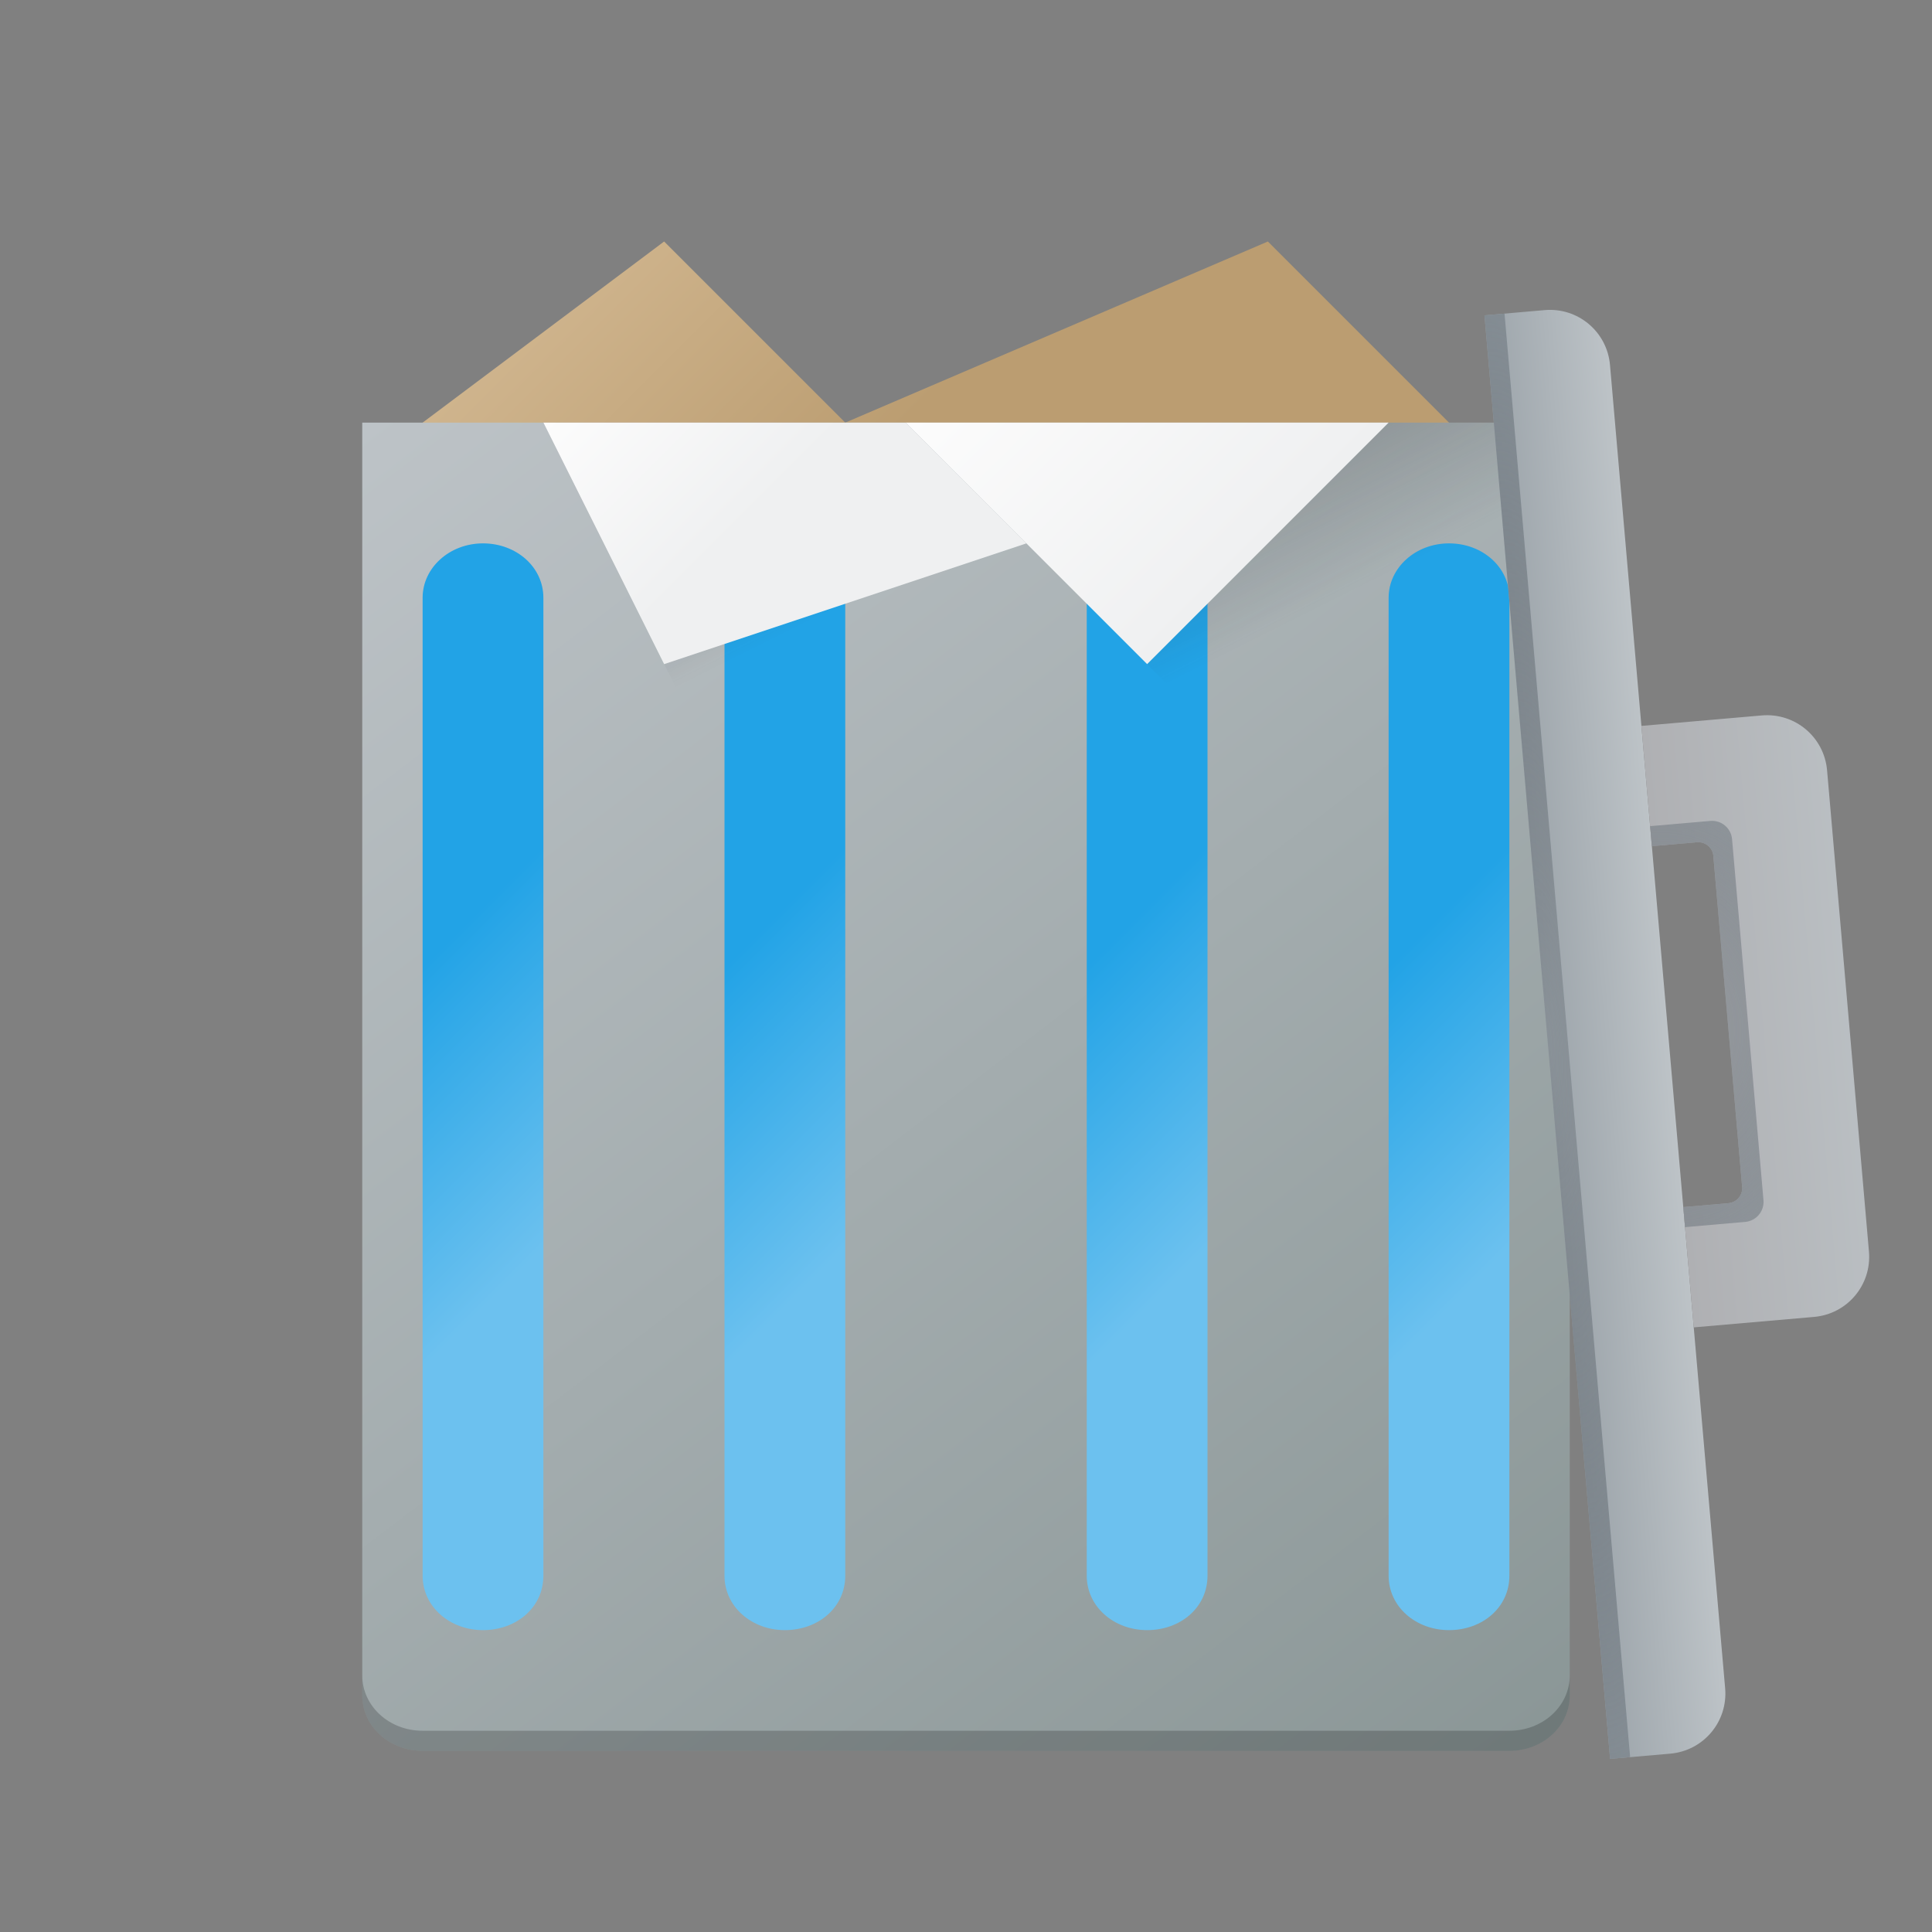 <?xml version="1.0" encoding="UTF-8" standalone="no"?>
<svg
   id="svg93"
   version="1.1"
   viewBox="0 0 96 96"
   sodipodi:docname="user-trash-full.svg"
   inkscape:version="1.1.1 (3bf5ae0d25, 2021-09-20, custom)"
   xmlns:inkscape="http://www.inkscape.org/namespaces/inkscape"
   xmlns:sodipodi="http://sodipodi.sourceforge.net/DTD/sodipodi-0.dtd"
   xmlns:xlink="http://www.w3.org/1999/xlink"
   xmlns="http://www.w3.org/2000/svg"
   xmlns:svg="http://www.w3.org/2000/svg">
  <rect x="0" y="0" width="96" height="96" fill="#808080" stroke="none"/>
  <sodipodi:namedview
     id="namedview60"
     pagecolor="#ffffff"
     bordercolor="#666666"
     borderopacity="1.0"
     inkscape:pageshadow="2"
     inkscape:pageopacity="0.0"
     inkscape:pagecheckerboard="0"
     showgrid="false"
     inkscape:zoom="7.8229167"
     inkscape:cx="47.936085"
     inkscape:cy="48"
     inkscape:window-width="1920"
     inkscape:window-height="1019"
     inkscape:window-x="0"
     inkscape:window-y="31"
     inkscape:window-maximized="1"
     inkscape:current-layer="g45" />
  <defs
     id="defs36">
    <linearGradient
       id="r"
       x1="394.571"
       x2="399.571"
       y1="517.798"
       y2="522.798"
       gradientTransform="matrix(3,0,0,3,-1153.713,-1547.394)"
       gradientUnits="userSpaceOnUse">
      <stop
         id="stop2"
         stop-color="#d4ba94"
         offset="0" />
      <stop
         id="stop4"
         stop-color="#bb9d71"
         offset="1" />
    </linearGradient>
    <linearGradient
       id="s"
       x1="390.571"
       x2="410.571"
       y1="521.798"
       y2="545.798"
       gradientTransform="matrix(3,0,0,2.75,-1153.713,-1413.945)"
       gradientUnits="userSpaceOnUse">
      <stop
         id="stop7"
         stop-color="#bdc3c7"
         offset="0" />
      <stop
         id="stop9"
         stop-color="#8a9696"
         offset="1" />
    </linearGradient>
    <linearGradient
       id="h"
       x1="391.571"
       x2="394.571"
       y1="534.798"
       y2="534.798"
       gradientTransform="matrix(2,0,0,2.7,-747.141,-1389.955)"
       gradientUnits="userSpaceOnUse"
       xlink:href="#a" />
    <linearGradient
       id="j"
       x1="391.571"
       x2="394.571"
       y1="534.798"
       y2="534.798"
       gradientTransform="matrix(2,0,0,2.7,-762.144,-1389.954)"
       gradientUnits="userSpaceOnUse"
       xlink:href="#a" />
    <linearGradient
       id="k"
       x1="391.571"
       x2="394.571"
       y1="534.798"
       y2="534.798"
       gradientTransform="matrix(2,0,0,2.7,-729.144,-1389.955)"
       gradientUnits="userSpaceOnUse"
       xlink:href="#a" />
    <linearGradient
       id="q"
       x1="391.571"
       x2="394.571"
       y1="534.798"
       y2="534.798"
       gradientTransform="matrix(2,0,0,2.7,-714.141,-1389.955)"
       gradientUnits="userSpaceOnUse"
       xlink:href="#a" />
    <radialGradient
       id="l-6"
       cx="20.571"
       cy="8.5"
       r="4"
       gradientTransform="matrix(11.225,-1.0222482e-7,8.1600553e-8,2.25,-155.842,12.875)"
       gradientUnits="userSpaceOnUse">
      <stop
         id="stop2-7"
         stop-color="#4f575f"
         stop-opacity=".251"
         offset="0" />
      <stop
         id="stop4-5"
         stop-color="#8a939a"
         offset="1" />
    </radialGradient>
    <linearGradient
       id="c-3"
       x1="412.571"
       x2="412.571"
       y1="522.798"
       y2="520.798"
       gradientTransform="matrix(3,0,0,3,-1126.713,-1536.394)"
       gradientUnits="userSpaceOnUse">
      <stop
         id="stop26-5"
         stop-color="#9da5ab"
         offset="0" />
      <stop
         id="stop28-6"
         stop-color="#bdc3c7"
         offset="1" />
    </linearGradient>
    <linearGradient
       id="linearGradient916"
       x1="395.571"
       x2="395.571"
       y1="520.798"
       y2="516.798"
       gradientTransform="matrix(3,0,0,3,-1126.713,-1536.394)"
       gradientUnits="userSpaceOnUse">
      <stop
         id="stop31-9"
         stop-color="#afb0b3"
         offset="0" />
      <stop
         id="stop33-1"
         stop-color="#bdc3c7"
         offset="1" />
    </linearGradient>
    <radialGradient
       id="radialGradient1034"
       cx="48"
       cy="17.25"
       r="10"
       gradientTransform="matrix(2.1,0,0,1.6,-25.8,-1.6)"
       gradientUnits="userSpaceOnUse">
      <stop
         id="stop21-7"
         stop-color="#4f575f"
         stop-opacity=".25"
         offset="0" />
      <stop
         id="stop23-0"
         stop-color="#9da5ab"
         offset="1" />
    </radialGradient>
    <linearGradient
       inkscape:collect="always"
       xlink:href="#linearGradient1986"
       id="linearGradient3194"
       x1="77"
       y1="60"
       x2="67"
       y2="50"
       gradientUnits="userSpaceOnUse" />
    <linearGradient
       inkscape:collect="always"
       id="linearGradient1986">
      <stop
         style="stop-color:#6cc1ef;stop-opacity:1;"
         offset="0"
         id="stop1982" />
      <stop
         style="stop-color:#22a3e6;stop-opacity:1"
         offset="1"
         id="stop1984" />
    </linearGradient>
    <linearGradient
       inkscape:collect="always"
       xlink:href="#linearGradient1986"
       id="linearGradient1988"
       x1="29"
       y1="60"
       x2="19"
       y2="50"
       gradientUnits="userSpaceOnUse" />
    <linearGradient
       inkscape:collect="always"
       xlink:href="#linearGradient1986"
       id="linearGradient2218"
       x1="44"
       y1="60"
       x2="34"
       y2="50"
       gradientUnits="userSpaceOnUse" />
    <linearGradient
       inkscape:collect="always"
       xlink:href="#linearGradient1986"
       id="linearGradient2802"
       x1="62"
       y1="60"
       x2="52"
       y2="50"
       gradientUnits="userSpaceOnUse" />
  </defs>
  <linearGradient
     id="u"
     x1="393.571"
     x2="396.071"
     y1="521.798"
     y2="524.298"
     gradientTransform="matrix(3,0,0,3,-1153.713,-1544.394)"
     gradientUnits="userSpaceOnUse"
     xlink:href="#b" />
  <linearGradient
     id="b">
    <stop
       id="stop39"
       stop-color="#fcfcfc"
       offset="0" />
    <stop
       id="stop41"
       stop-color="#eff0f1"
       offset="1" />
  </linearGradient>
  <linearGradient
     id="e"
     x1="399.571"
     x2="400.571"
     y1="521.798"
     y2="523.798"
     gradientTransform="matrix(3,0,0,3,-1153.713,-1544.394)"
     gradientUnits="userSpaceOnUse"
     xlink:href="#c" />
  <linearGradient
     id="c">
    <stop
       id="stop45"
       stop-color="#292c2f"
       offset="0" />
    <stop
       id="stop47"
       stop-color="#292c2f"
       stop-opacity="0"
       offset="1" />
  </linearGradient>
  <linearGradient
     id="g"
     x1="409.571"
     x2="405.571"
     y1="521.798"
     y2="525.798"
     gradientTransform="matrix(-3,0,0,3,1273.716,-1544.394)"
     gradientUnits="userSpaceOnUse"
     xlink:href="#b" />
  <linearGradient
     id="i"
     x1="407.571"
     x2="408.571"
     y1="521.798"
     y2="523.798"
     gradientTransform="matrix(3,0,0,3,-1153.713,-1544.394)"
     gradientUnits="userSpaceOnUse"
     xlink:href="#c" />
  <linearGradient
     id="a">
    <stop
       id="stop52"
       stop-color="#4f575f"
       stop-opacity=".4"
       offset="0" />
    <stop
       id="stop54"
       stop-color="#4f575f"
       stop-opacity=".6"
       offset=".5" />
    <stop
       id="stop56"
       stop-color="#4f575f"
       stop-opacity=".4"
       offset="1" />
  </linearGradient>
  <path
     id="path59"
     d="m63 12-21 9-9-9-12 9v3l9 24 42-27z"
     fill="url(#r)"
     stroke-width="3" />
  <path
     id="path61"
     d="M 18,21 V 84.25 C 18,85.773 19.338,87 21,87 h 54 c 1.662,0 3,-1.227 3,-2.75 V 21 Z"
     fill="url(#s)"
     stroke-width="2.872" />
  <g
     stroke-width="2.846"
     id="g45">
    <path
       id="rect882-3-7"
       style="fill:url(#linearGradient3194);fill-opacity:1;stroke-width:0.898"
       d="m 72,27 c 1.662,0 3,1.179 3,2.7 v 48.6 c 0,1.57 -1.338,2.7 -3,2.7 -1.662,0 -3,-1.176 -3,-2.7 V 29.7 c 0,-1.487 1.338,-2.7 3,-2.7 z"
       sodipodi:nodetypes="sssssss" />
    <path
       id="rect882-6"
       style="fill:url(#linearGradient2802);fill-opacity:1;stroke-width:0.898"
       d="m 57,27 c 1.662,0 3,1.179 3,2.7 v 48.6 c 0,1.57 -1.338,2.7 -3,2.7 -1.662,0 -3,-1.176 -3,-2.7 V 29.7 c 0,-1.487 1.338,-2.7 3,-2.7 z"
       sodipodi:nodetypes="sssssss" />
    <path
       id="rect882-3"
       style="fill:url(#linearGradient2218);fill-opacity:1;stroke-width:0.898"
       d="m 39,27 c 1.662,0 3,1.179 3,2.7 v 48.6 c 0,1.57 -1.338,2.7 -3,2.7 -1.662,0 -3,-1.176 -3,-2.7 V 29.7 c 0,-1.487 1.338,-2.7 3,-2.7 z"
       sodipodi:nodetypes="sssssss" />
    <path
       id="rect882"
       style="fill:url(#linearGradient1988);fill-opacity:1;stroke-width:0.898"
       d="m 24,27 c 1.662,0 3,1.179 3,2.7 v 48.6 c 0,1.57 -1.338,2.7 -3,2.7 -1.662,0 -3,-1.176 -3,-2.7 V 29.7 C 21,28.213 22.338,27 24,27 Z"
       sodipodi:nodetypes="sssssss" />
  </g>
  <g
     stroke-width="3"
     id="g51">
    <path
       id="path73"
       d="m39 45 18-12-12-12h-18z"
       fill="url(#e)"
       opacity=".2" />
    <path
       id="path75"
       d="m27 21 6 12 18-6-6-6z"
       fill="url(#u)" />
    <path
       id="path77"
       d="m69 21-12 12-12-12z"
       fill="url(#g)" />
    <path
       id="path79"
       d="m57 33 21 21v-33h-9z"
       fill="url(#i)"
       opacity=".2" />
  </g>
  <path
     id="path69-3"
     d="m78 83.25c0 0.762-0.335 1.45-0.877 1.947s-1.292 0.803-2.123 0.803h-54c-0.831 0-1.581-0.305-2.123-0.803s-0.877-1.186-0.877-1.947v1c0 1.523 1.338 2.75 3 2.75h54c1.662 0 3-1.227 3-2.75z"
     opacity=".2" />
  <g
     id="g947"
     transform="rotate(85.027,65.288,42.794)">
    <path
       id="path51-9"
       d="m42 26c-1.662 0-3 1.338-3 3v3h72v-3c0-1.662-1.338-3-3-3z"
       fill="url(#c-3)"
       stroke-width="3" />
    <path
       id="path47-3"
       d="m63 17c-1.662 0-3 1.338-3 3v6h6v-2.25c-9.15e-4 -0.395 0.305-0.723 0.699-0.75h16.605c0.393 0.028 0.697 0.356 0.696 0.75v2.25h6v-6c0-1.662-1.338-3-3-3z"
       fill="url(#linearGradient916)"
       stroke-width="3" />
    <path
       id="path987"
       d="m66 22c-0.554 0-1 0.446-1 1v3h1v-2.25c0-0.415 0.335-0.75 0.75-0.75h16.5c0.415 0 0.75 0.335 0.75 0.75v2.25h1v-3c0-0.554-0.446-1-1-1z"
       fill="url(#radialGradient1034)" />
    <path
       id="path67-6"
       d="m39 32h72v-1h-72z"
       fill="url(#l-6)"
       stroke-width="2.119" />
  </g>
</svg>
